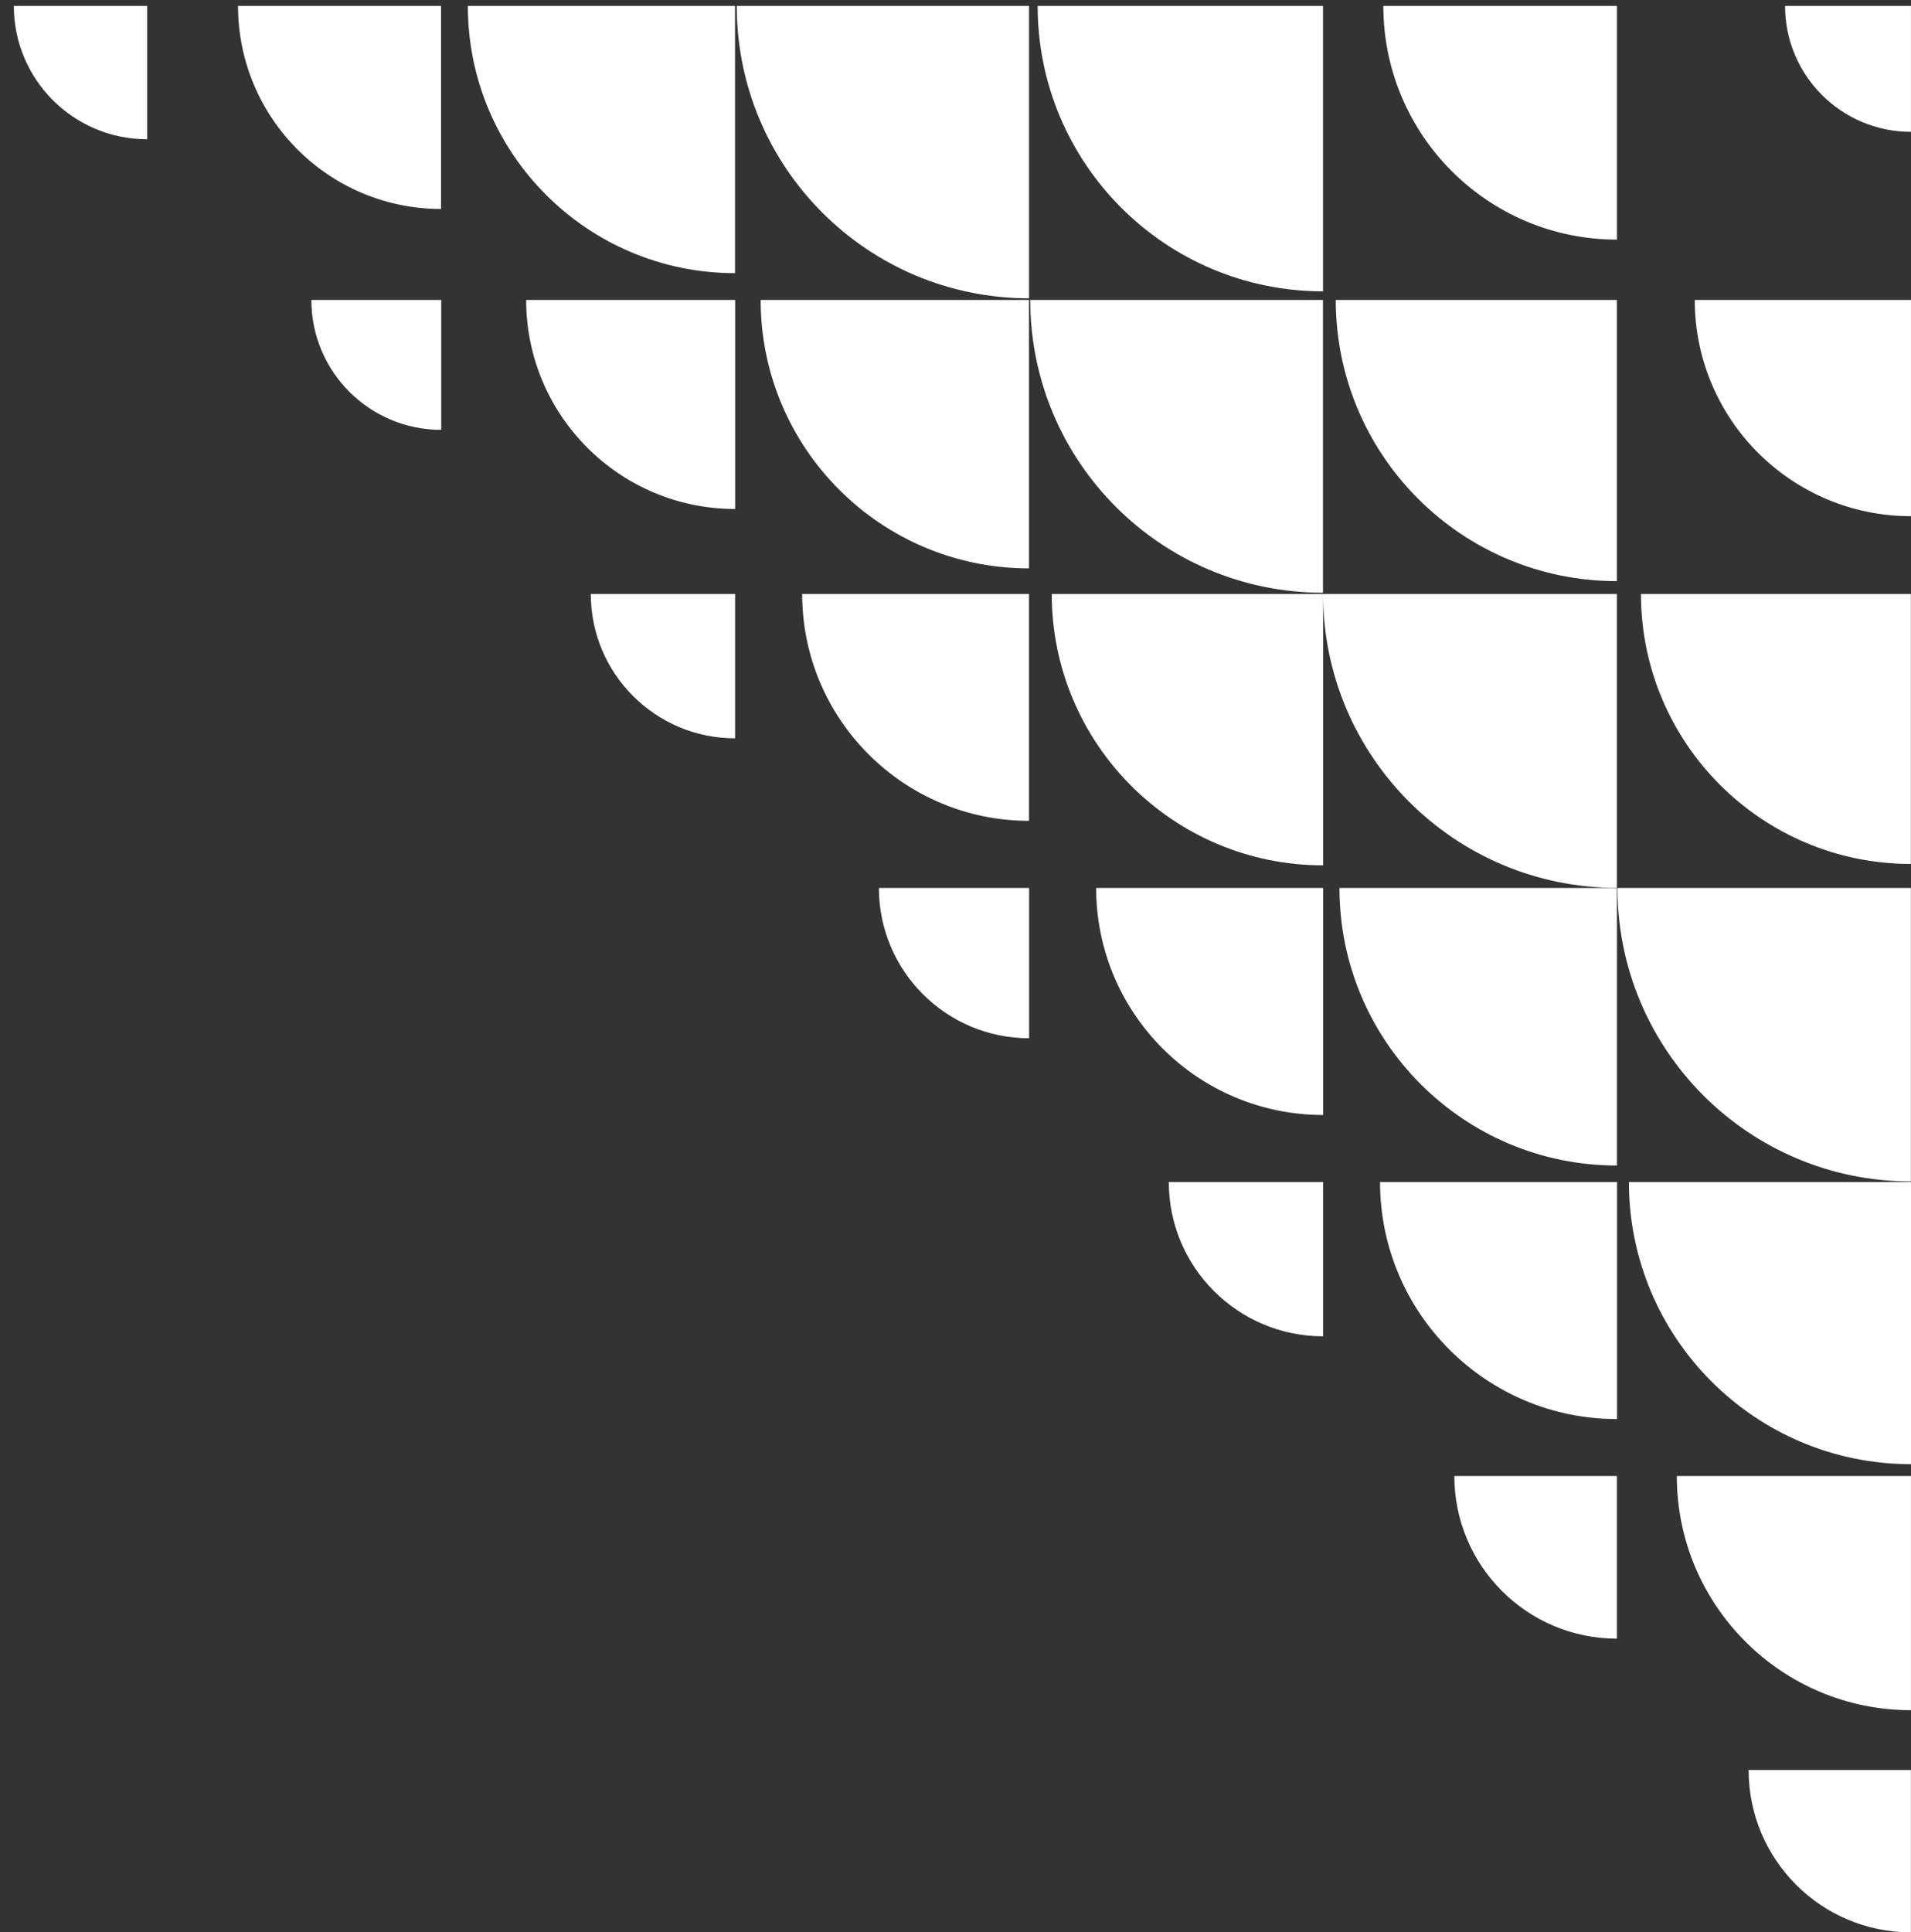 <svg width="91" height="92" viewBox="0 0 91 92" fill="none" xmlns="http://www.w3.org/2000/svg">
<rect x="0" y="0" width="91" height="92" fill="#333333" stroke="none"/>
<path d="M7.008 6.631C3.502 6.631 0.659 3.789 0.659 0.282H7.008V6.631Z" fill="white"/>
<path d="M21.002 9.949C15.663 9.949 11.335 5.621 11.335 0.282H21.002V9.949Z" fill="white"/>
<path d="M21.011 20.466C17.595 20.466 14.826 17.696 14.826 14.28H21.011V20.466Z" fill="white"/>
<path d="M35.001 13.005C27.974 13.005 22.278 7.308 22.278 0.282H35.001V13.005Z" fill="white"/>
<path d="M35.007 24.233C29.511 24.233 25.055 19.776 25.055 14.28H35.007V24.233Z" fill="white"/>
<path d="M35.005 35.152C31.21 35.152 28.133 32.075 28.133 28.279H35.005V35.152Z" fill="white"/>
<path d="M49.003 14.203C41.315 14.203 35.083 7.97 35.083 0.282H49.003V14.203Z" fill="white"/>
<path d="M49.001 27.061C41.942 27.061 36.221 21.339 36.221 14.28H49.001V27.061Z" fill="white"/>
<path d="M49.001 39.08C43.036 39.08 38.199 34.244 38.199 28.279H49.001V39.08Z" fill="white"/>
<path d="M49.006 49.431C45.055 49.431 41.853 46.228 41.853 42.277H49.006V49.431Z" fill="white"/>
<path d="M63 13.87C55.495 13.87 49.412 7.786 49.412 0.282H63V13.87Z" fill="white"/>
<path d="M62.998 28.22C55.3 28.22 49.059 21.979 49.059 14.28H62.998V28.22Z" fill="white"/>
<path d="M63.004 41.199C55.868 41.199 50.084 35.414 50.084 28.279H63.004V41.199Z" fill="white"/>
<path d="M63.005 53.085C57.037 53.085 52.198 48.246 52.198 42.277H63.005V53.085Z" fill="white"/>
<path d="M63.003 63.622C58.947 63.622 55.657 60.333 55.657 56.276H63.003V63.622Z" fill="white"/>
<path d="M76.998 11.408C70.854 11.408 65.873 6.427 65.873 0.282H76.998V11.408Z" fill="white"/>
<path d="M76.995 27.668C69.601 27.668 63.608 21.674 63.608 14.28H76.995V27.668Z" fill="white"/>
<path d="M76.995 42.271C69.267 42.271 63.004 36.006 63.004 28.279H76.995V42.271Z" fill="white"/>
<path d="M76.998 55.491C69.7 55.491 63.784 49.575 63.784 42.277H76.998V55.491Z" fill="white"/>
<path d="M77.002 67.563C70.768 67.563 65.716 62.509 65.716 56.276H77.002V67.563Z" fill="white"/>
<path d="M76.996 78.016C72.721 78.016 69.254 74.549 69.254 70.274H76.996V78.016Z" fill="white"/>
<path d="M90.998 6.277C87.687 6.277 85.003 3.592 85.003 0.282H90.998V6.277Z" fill="white"/>
<path d="M90.999 24.576C85.313 24.576 80.703 19.967 80.703 14.28H90.999V24.576Z" fill="white"/>
<path d="M90.994 41.133C83.895 41.133 78.141 35.377 78.141 28.279H90.994V41.133Z" fill="white"/>
<path d="M90.995 56.249C83.278 56.249 77.023 49.994 77.023 42.277H90.995V56.249Z" fill="white"/>
<path d="M91 69.71C83.58 69.71 77.567 63.695 77.567 56.276H91V69.71Z" fill="white"/>
<path d="M90.998 81.423C84.84 81.423 79.849 76.431 79.849 70.274H90.998V81.423Z" fill="white"/>
<path d="M90.996 92C86.727 92 83.268 88.54 83.268 84.272H90.996V92Z" fill="white"/>
</svg>
